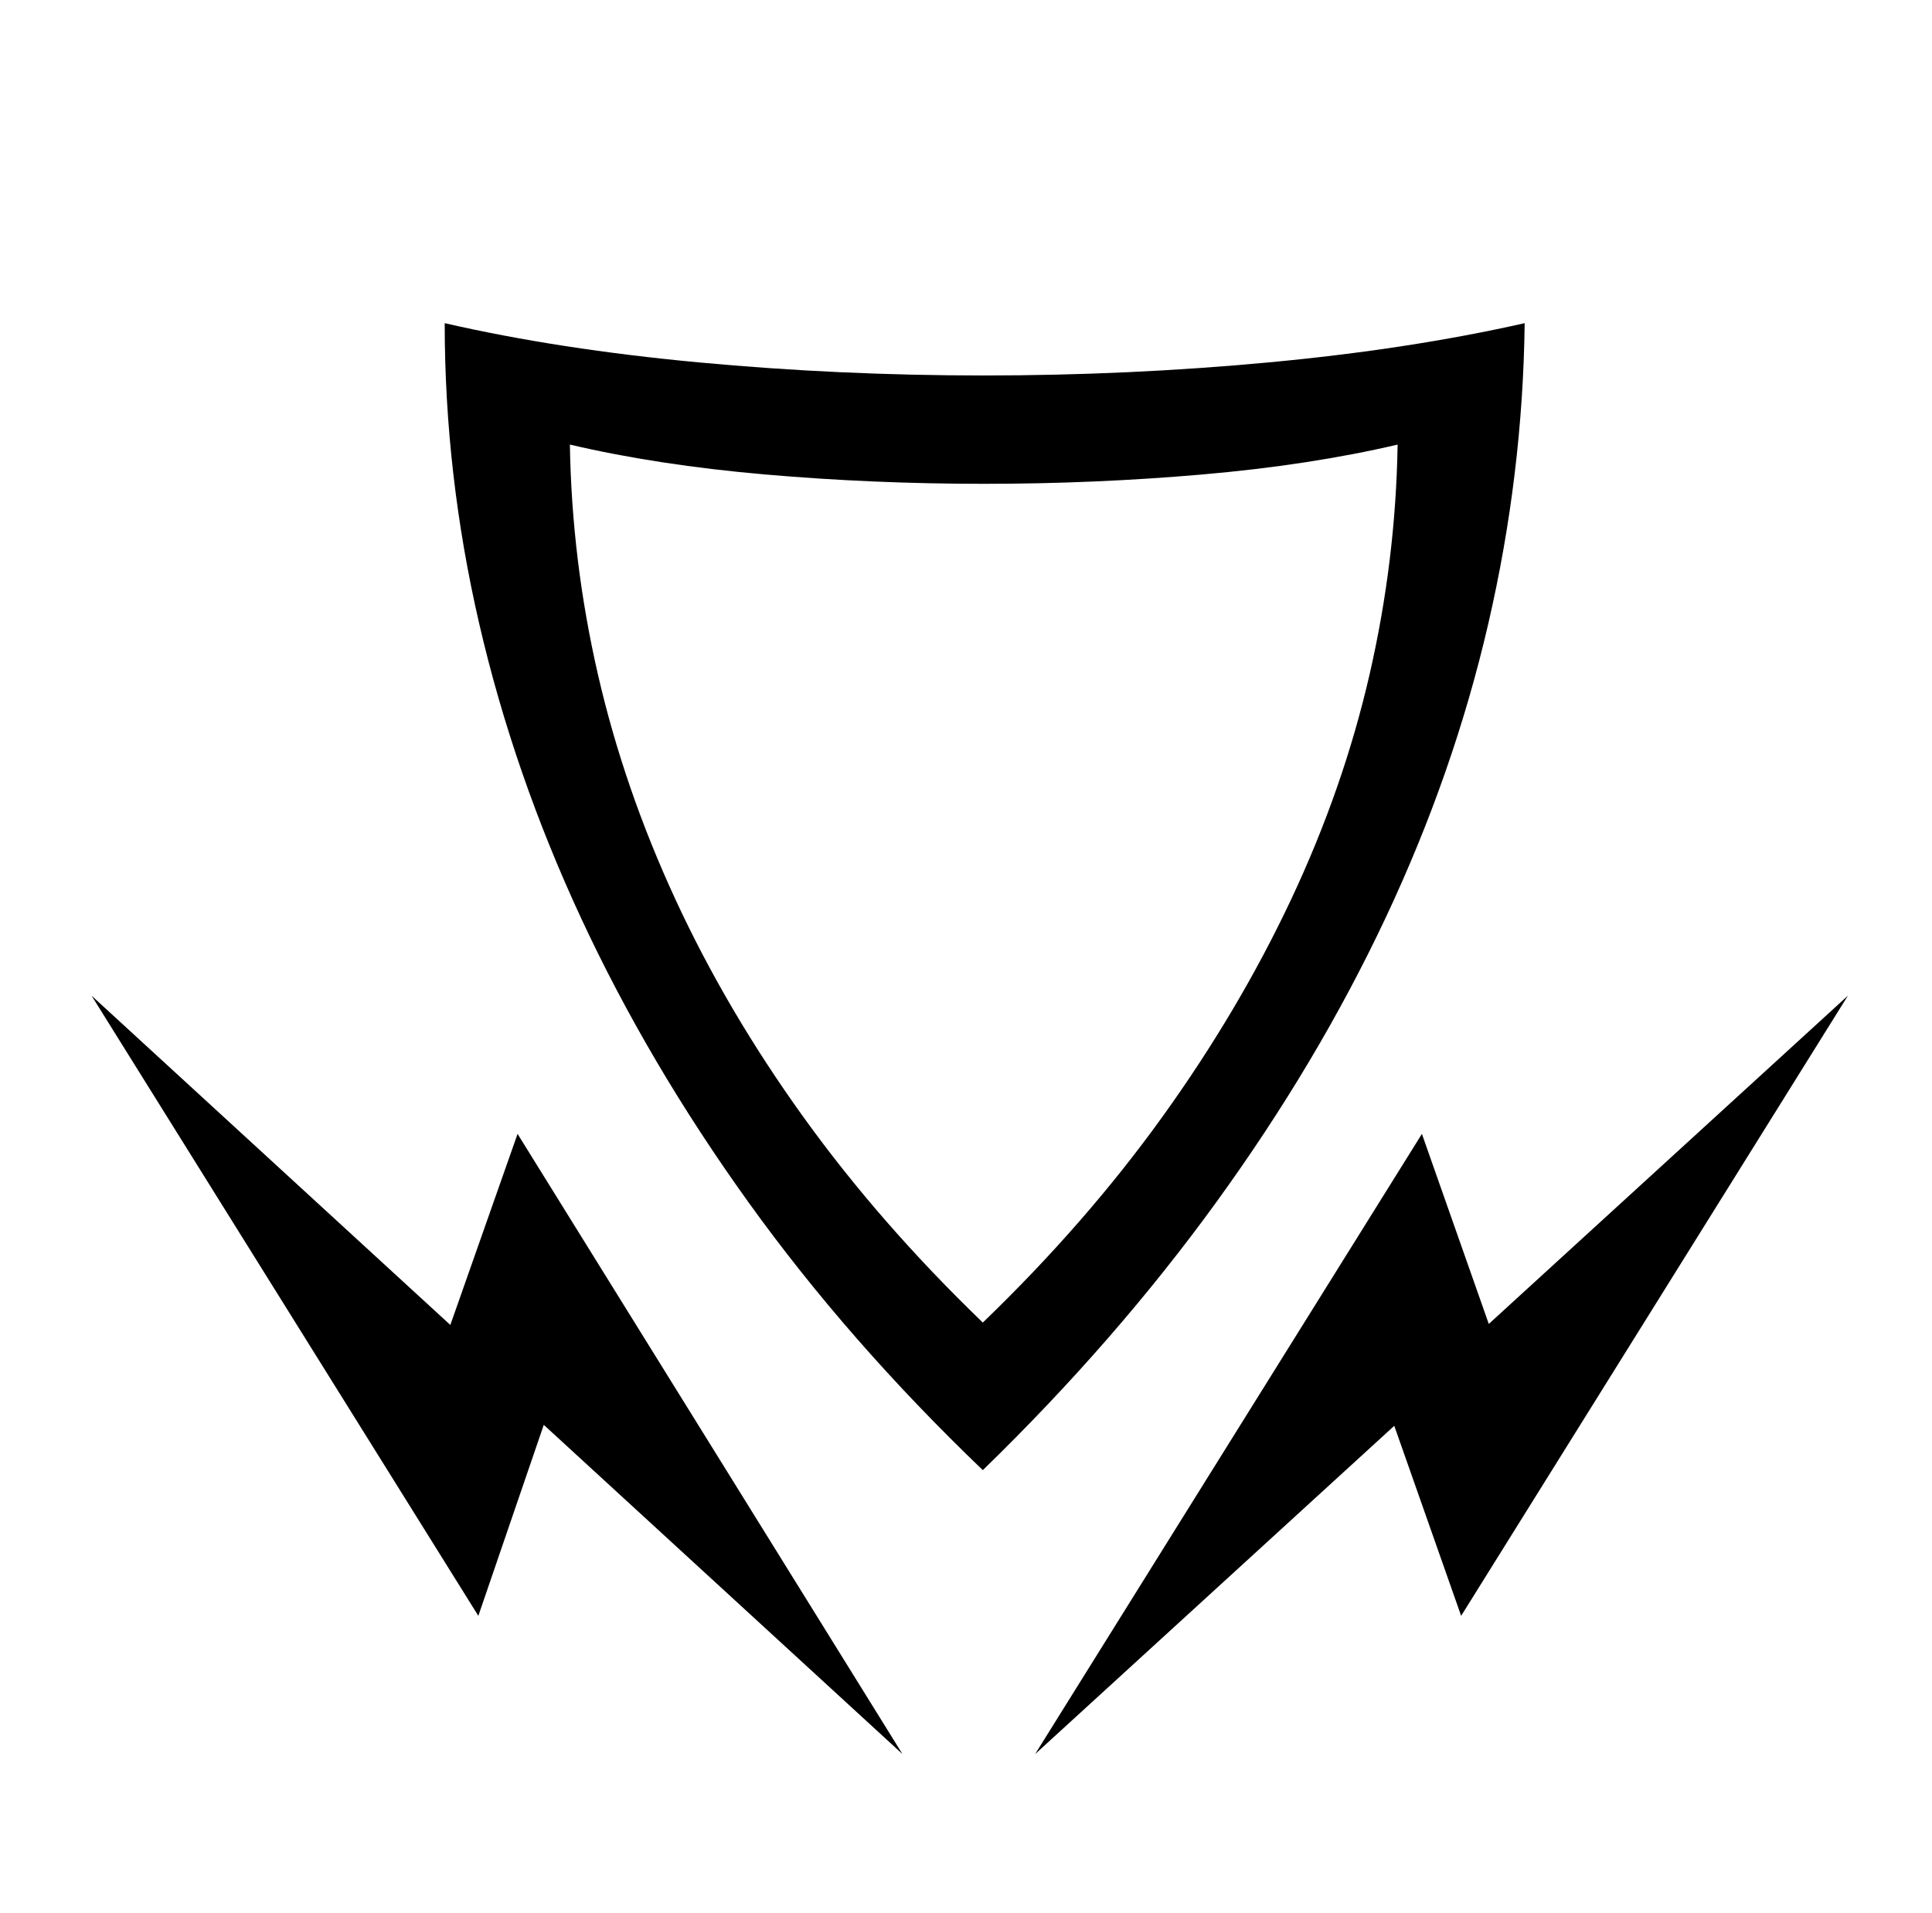 <svg xmlns="http://www.w3.org/2000/svg" viewBox="-10 0 1034 1024"><path d="m751 607 38 108-245 224zm21 258-38-108 245-224zM267 607l-38 108 244 224zm-21 258 37-108L39 533zm-18-692q0 81 18.5 161T301 491.5t89.5 152T516 787q71-69 125-143.5t90.5-152 55-157.5T806 173q-62 14-137 21t-152.5 7-152.5-7-136-21zm288 535q-55-53-96-110t-68.5-116.5T310 361t-15-123q47 11 104.5 16t117 5 117-5T738 238q-1 62-15 123t-42 120.5T612 598t-96 110z"/></svg>